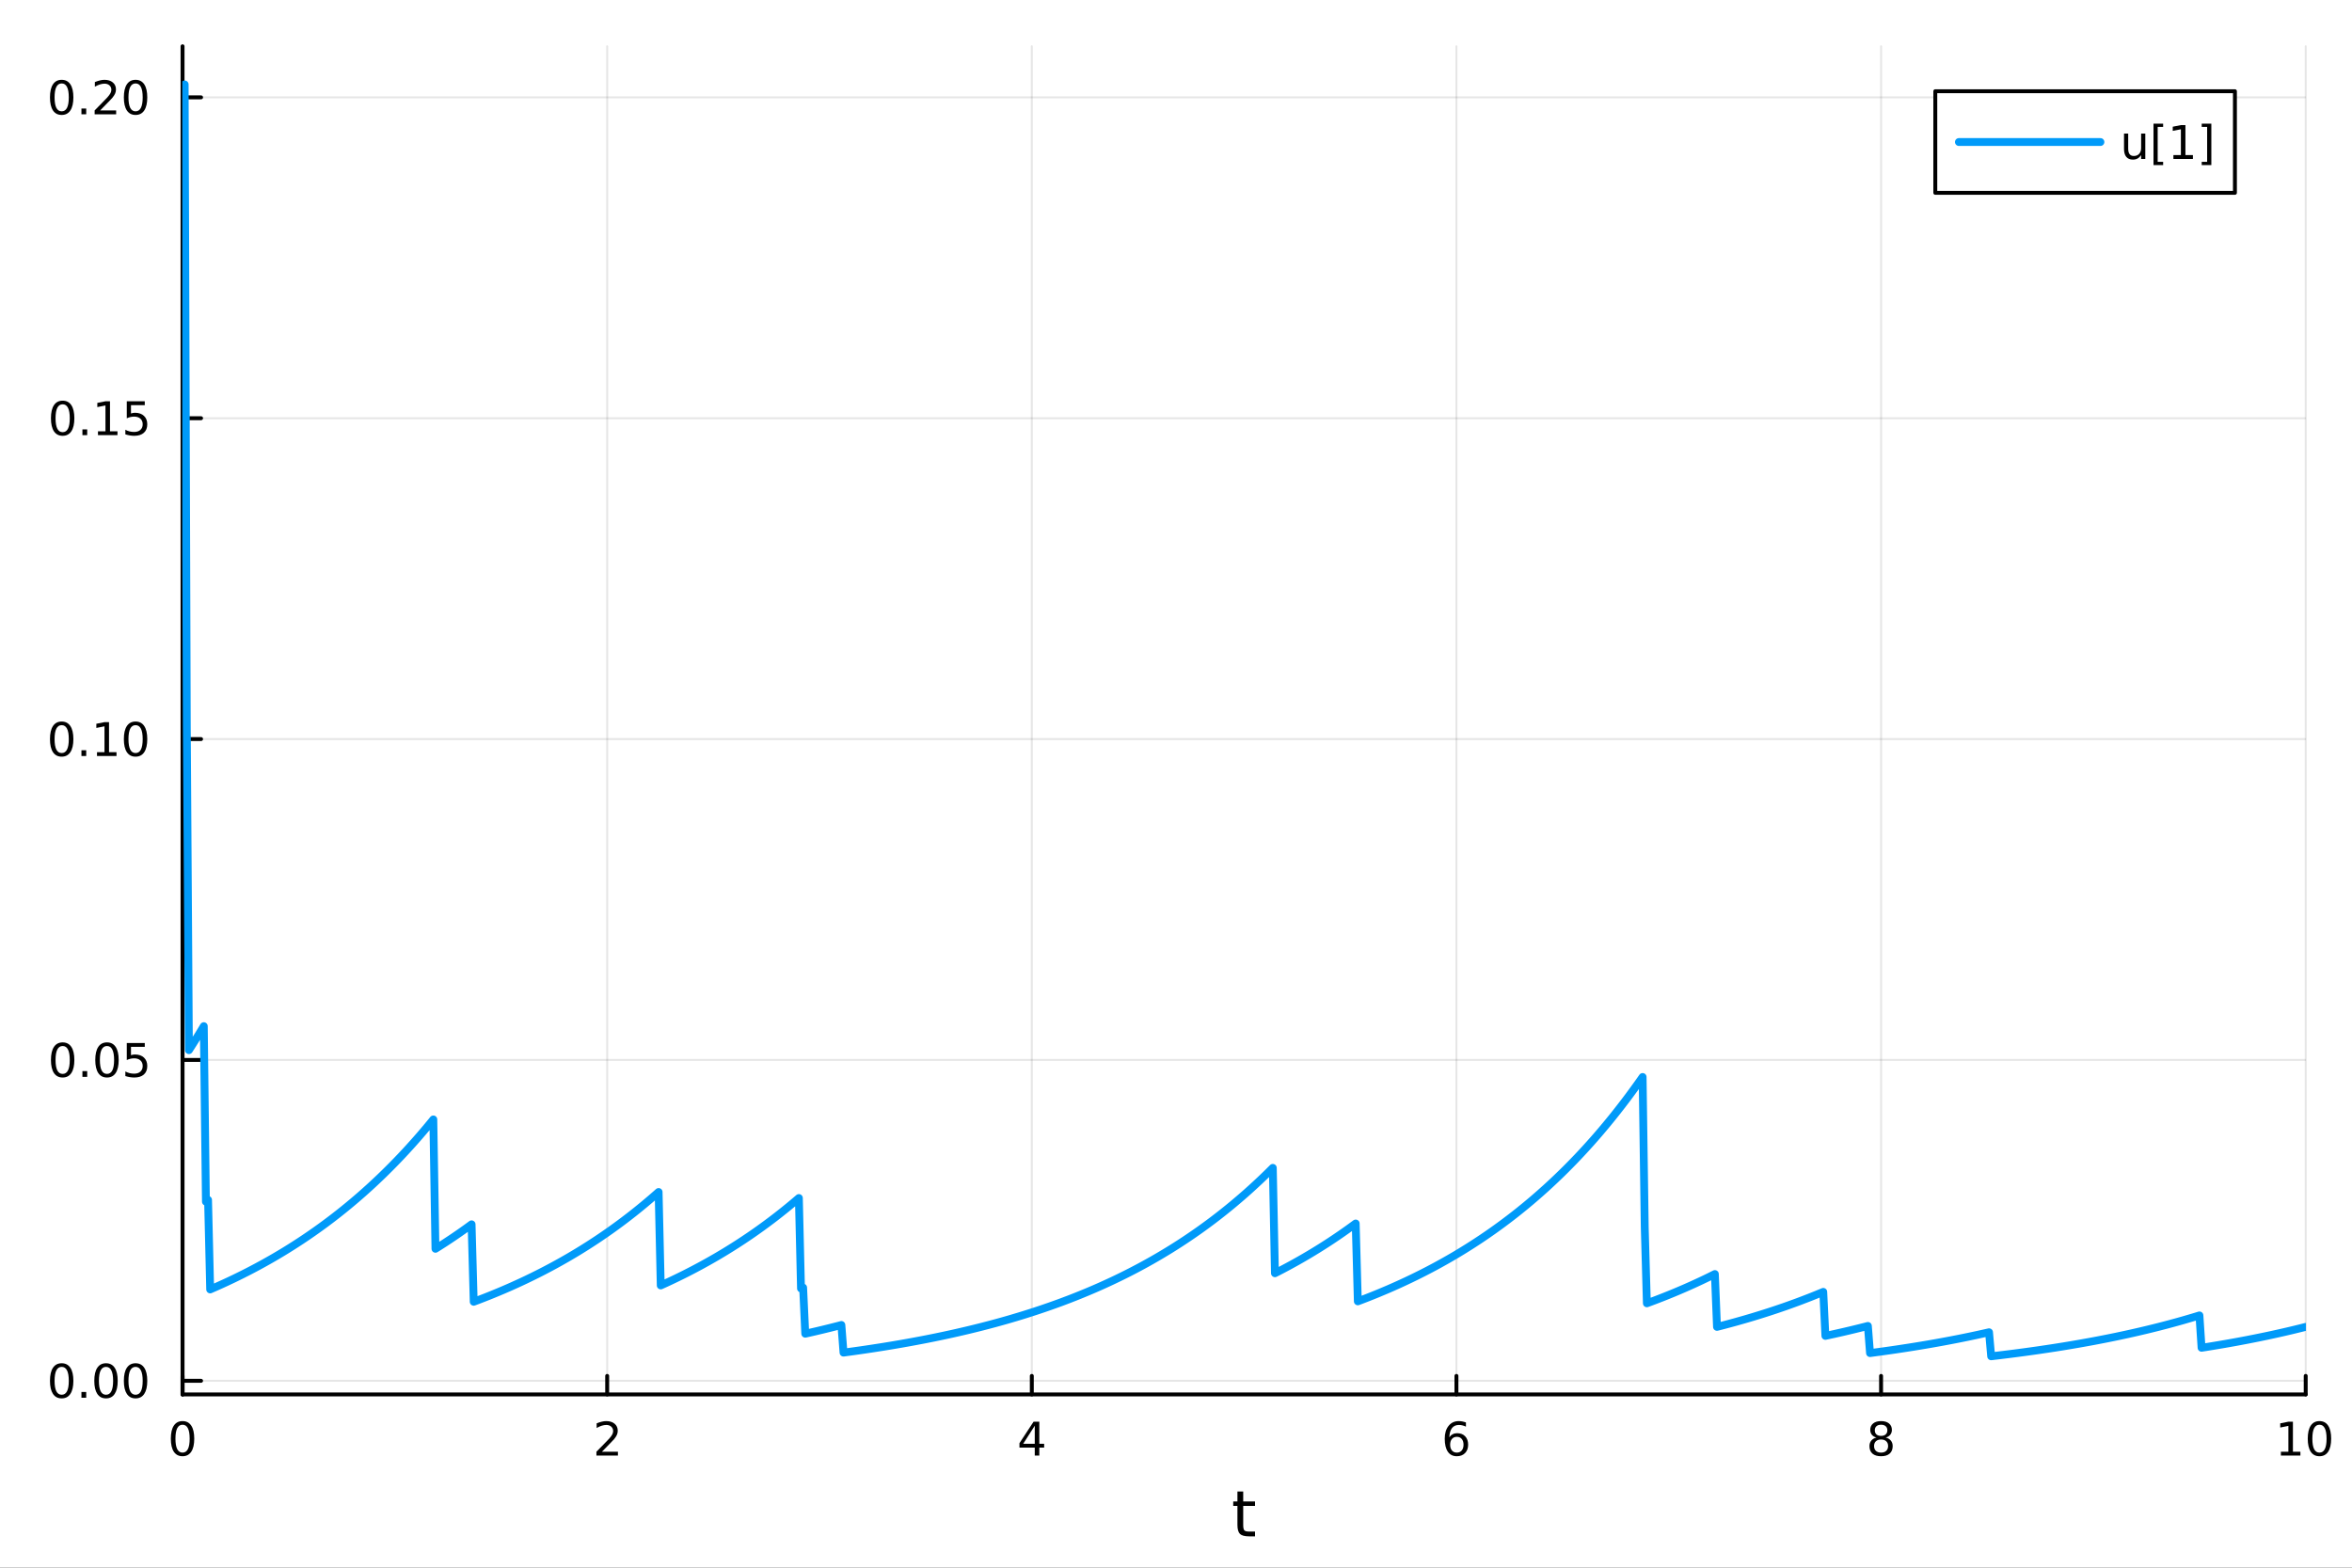 <?xml version="1.0" encoding="utf-8"?>
<svg xmlns="http://www.w3.org/2000/svg" xmlns:xlink="http://www.w3.org/1999/xlink" width="600" height="400" viewBox="0 0 2400 1600">
<rect x="0" y="0" width="2400" height="1600" fill="#333333" stroke="none"/>
<defs>
  <clipPath id="clip400">
    <rect x="0" y="0" width="2400" height="1600"/>
  </clipPath>
</defs>
<path clip-path="url(#clip400)" d="M0 1600 L2400 1600 L2400 0 L0 0  Z" fill="#ffffff" fill-rule="evenodd" fill-opacity="1"/>
<defs>
  <clipPath id="clip401">
    <rect x="480" y="0" width="1681" height="1600"/>
  </clipPath>
</defs>
<path clip-path="url(#clip400)" d="M186.274 1423.18 L2352.76 1423.18 L2352.76 47.244 L186.274 47.244  Z" fill="#ffffff" fill-rule="evenodd" fill-opacity="1"/>
<defs>
  <clipPath id="clip402">
    <rect x="186" y="47" width="2167" height="1377"/>
  </clipPath>
</defs>
<polyline clip-path="url(#clip402)" style="stroke:#000000; stroke-linecap:round; stroke-linejoin:round; stroke-width:2; stroke-opacity:0.1; fill:none" points="186.274,1423.18 186.274,47.244 "/>
<polyline clip-path="url(#clip402)" style="stroke:#000000; stroke-linecap:round; stroke-linejoin:round; stroke-width:2; stroke-opacity:0.1; fill:none" points="619.57,1423.18 619.57,47.244 "/>
<polyline clip-path="url(#clip402)" style="stroke:#000000; stroke-linecap:round; stroke-linejoin:round; stroke-width:2; stroke-opacity:0.1; fill:none" points="1052.87,1423.18 1052.87,47.244 "/>
<polyline clip-path="url(#clip402)" style="stroke:#000000; stroke-linecap:round; stroke-linejoin:round; stroke-width:2; stroke-opacity:0.1; fill:none" points="1486.16,1423.18 1486.16,47.244 "/>
<polyline clip-path="url(#clip402)" style="stroke:#000000; stroke-linecap:round; stroke-linejoin:round; stroke-width:2; stroke-opacity:0.1; fill:none" points="1919.46,1423.18 1919.46,47.244 "/>
<polyline clip-path="url(#clip402)" style="stroke:#000000; stroke-linecap:round; stroke-linejoin:round; stroke-width:2; stroke-opacity:0.1; fill:none" points="2352.76,1423.18 2352.76,47.244 "/>
<polyline clip-path="url(#clip400)" style="stroke:#000000; stroke-linecap:round; stroke-linejoin:round; stroke-width:4; stroke-opacity:1; fill:none" points="186.274,1423.18 2352.76,1423.18 "/>
<polyline clip-path="url(#clip400)" style="stroke:#000000; stroke-linecap:round; stroke-linejoin:round; stroke-width:4; stroke-opacity:1; fill:none" points="186.274,1423.18 186.274,1404.28 "/>
<polyline clip-path="url(#clip400)" style="stroke:#000000; stroke-linecap:round; stroke-linejoin:round; stroke-width:4; stroke-opacity:1; fill:none" points="619.57,1423.18 619.57,1404.28 "/>
<polyline clip-path="url(#clip400)" style="stroke:#000000; stroke-linecap:round; stroke-linejoin:round; stroke-width:4; stroke-opacity:1; fill:none" points="1052.87,1423.18 1052.87,1404.28 "/>
<polyline clip-path="url(#clip400)" style="stroke:#000000; stroke-linecap:round; stroke-linejoin:round; stroke-width:4; stroke-opacity:1; fill:none" points="1486.16,1423.18 1486.16,1404.28 "/>
<polyline clip-path="url(#clip400)" style="stroke:#000000; stroke-linecap:round; stroke-linejoin:round; stroke-width:4; stroke-opacity:1; fill:none" points="1919.46,1423.18 1919.46,1404.28 "/>
<polyline clip-path="url(#clip400)" style="stroke:#000000; stroke-linecap:round; stroke-linejoin:round; stroke-width:4; stroke-opacity:1; fill:none" points="2352.76,1423.18 2352.76,1404.28 "/>
<path clip-path="url(#clip400)" d="M186.274 1454.1 Q182.663 1454.1 180.834 1457.66 Q179.029 1461.2 179.029 1468.33 Q179.029 1475.44 180.834 1479.01 Q182.663 1482.55 186.274 1482.55 Q189.908 1482.55 191.714 1479.01 Q193.542 1475.44 193.542 1468.33 Q193.542 1461.2 191.714 1457.66 Q189.908 1454.1 186.274 1454.1 M186.274 1450.39 Q192.084 1450.39 195.14 1455 Q198.218 1459.58 198.218 1468.33 Q198.218 1477.06 195.14 1481.67 Q192.084 1486.25 186.274 1486.25 Q180.464 1486.25 177.385 1481.67 Q174.33 1477.06 174.33 1468.33 Q174.33 1459.58 177.385 1455 Q180.464 1450.39 186.274 1450.39 Z" fill="#000000" fill-rule="nonzero" fill-opacity="1" /><path clip-path="url(#clip400)" d="M614.223 1481.64 L630.543 1481.64 L630.543 1485.58 L608.598 1485.58 L608.598 1481.64 Q611.26 1478.89 615.844 1474.26 Q620.45 1469.61 621.631 1468.27 Q623.876 1465.74 624.756 1464.01 Q625.658 1462.25 625.658 1460.56 Q625.658 1457.8 623.714 1456.07 Q621.793 1454.33 618.691 1454.33 Q616.492 1454.33 614.038 1455.09 Q611.607 1455.86 608.83 1457.41 L608.83 1452.69 Q611.654 1451.55 614.107 1450.97 Q616.561 1450.39 618.598 1450.39 Q623.969 1450.39 627.163 1453.08 Q630.357 1455.77 630.357 1460.26 Q630.357 1462.39 629.547 1464.31 Q628.76 1466.2 626.654 1468.8 Q626.075 1469.47 622.973 1472.69 Q619.871 1475.88 614.223 1481.64 Z" fill="#000000" fill-rule="nonzero" fill-opacity="1" /><path clip-path="url(#clip400)" d="M1055.88 1455.09 L1044.07 1473.54 L1055.88 1473.54 L1055.88 1455.09 M1054.65 1451.02 L1060.53 1451.02 L1060.53 1473.54 L1065.46 1473.54 L1065.46 1477.43 L1060.53 1477.43 L1060.53 1485.58 L1055.88 1485.58 L1055.88 1477.43 L1040.27 1477.43 L1040.27 1472.92 L1054.65 1451.02 Z" fill="#000000" fill-rule="nonzero" fill-opacity="1" /><path clip-path="url(#clip400)" d="M1486.57 1466.44 Q1483.42 1466.44 1481.57 1468.59 Q1479.74 1470.74 1479.74 1474.49 Q1479.74 1478.22 1481.57 1480.39 Q1483.42 1482.55 1486.57 1482.55 Q1489.72 1482.55 1491.55 1480.39 Q1493.4 1478.22 1493.4 1474.49 Q1493.4 1470.74 1491.55 1468.59 Q1489.72 1466.44 1486.57 1466.44 M1495.85 1451.78 L1495.85 1456.04 Q1494.09 1455.21 1492.29 1454.77 Q1490.5 1454.33 1488.74 1454.33 Q1484.11 1454.33 1481.66 1457.45 Q1479.23 1460.58 1478.88 1466.9 Q1480.25 1464.89 1482.31 1463.82 Q1484.37 1462.73 1486.85 1462.73 Q1492.05 1462.73 1495.06 1465.9 Q1498.1 1469.05 1498.1 1474.49 Q1498.1 1479.82 1494.95 1483.03 Q1491.8 1486.25 1486.57 1486.25 Q1480.57 1486.25 1477.4 1481.67 Q1474.23 1477.06 1474.23 1468.33 Q1474.23 1460.14 1478.12 1455.28 Q1482.01 1450.39 1488.56 1450.39 Q1490.32 1450.39 1492.1 1450.74 Q1493.91 1451.09 1495.85 1451.78 Z" fill="#000000" fill-rule="nonzero" fill-opacity="1" /><path clip-path="url(#clip400)" d="M1919.46 1469.17 Q1916.13 1469.17 1914.2 1470.95 Q1912.31 1472.73 1912.31 1475.86 Q1912.31 1478.98 1914.2 1480.77 Q1916.13 1482.55 1919.46 1482.55 Q1922.79 1482.55 1924.71 1480.77 Q1926.64 1478.96 1926.64 1475.86 Q1926.64 1472.73 1924.71 1470.95 Q1922.82 1469.17 1919.46 1469.17 M1914.78 1467.18 Q1911.77 1466.44 1910.08 1464.38 Q1908.42 1462.32 1908.42 1459.35 Q1908.42 1455.21 1911.36 1452.8 Q1914.32 1450.39 1919.46 1450.39 Q1924.62 1450.39 1927.56 1452.8 Q1930.5 1455.21 1930.5 1459.35 Q1930.5 1462.32 1928.81 1464.38 Q1927.14 1466.44 1924.16 1467.18 Q1927.54 1467.96 1929.41 1470.26 Q1931.31 1472.55 1931.31 1475.86 Q1931.31 1480.88 1928.23 1483.57 Q1925.18 1486.25 1919.46 1486.25 Q1913.74 1486.25 1910.66 1483.57 Q1907.61 1480.88 1907.61 1475.86 Q1907.61 1472.55 1909.51 1470.26 Q1911.4 1467.96 1914.78 1467.18 M1913.07 1459.79 Q1913.07 1462.48 1914.74 1463.98 Q1916.43 1465.49 1919.46 1465.49 Q1922.47 1465.49 1924.16 1463.98 Q1925.87 1462.48 1925.87 1459.79 Q1925.87 1457.11 1924.16 1455.6 Q1922.47 1454.1 1919.46 1454.1 Q1916.43 1454.1 1914.74 1455.6 Q1913.07 1457.11 1913.07 1459.79 Z" fill="#000000" fill-rule="nonzero" fill-opacity="1" /><path clip-path="url(#clip400)" d="M2327.44 1481.64 L2335.08 1481.64 L2335.08 1455.28 L2326.77 1456.95 L2326.77 1452.69 L2335.04 1451.02 L2339.71 1451.02 L2339.71 1481.64 L2347.35 1481.64 L2347.35 1485.58 L2327.44 1485.58 L2327.44 1481.64 Z" fill="#000000" fill-rule="nonzero" fill-opacity="1" /><path clip-path="url(#clip400)" d="M2366.8 1454.1 Q2363.18 1454.1 2361.36 1457.66 Q2359.55 1461.2 2359.55 1468.33 Q2359.55 1475.44 2361.36 1479.01 Q2363.18 1482.55 2366.8 1482.55 Q2370.43 1482.55 2372.23 1479.01 Q2374.06 1475.44 2374.06 1468.33 Q2374.06 1461.2 2372.23 1457.66 Q2370.43 1454.1 2366.8 1454.1 M2366.8 1450.39 Q2372.61 1450.39 2375.66 1455 Q2378.74 1459.58 2378.74 1468.33 Q2378.74 1477.06 2375.66 1481.67 Q2372.61 1486.25 2366.8 1486.25 Q2360.99 1486.25 2357.91 1481.67 Q2354.85 1477.06 2354.85 1468.33 Q2354.85 1459.58 2357.91 1455 Q2360.99 1450.39 2366.8 1450.39 Z" fill="#000000" fill-rule="nonzero" fill-opacity="1" /><path clip-path="url(#clip400)" d="M1268.58 1522.27 L1268.58 1532.4 L1280.64 1532.4 L1280.64 1536.95 L1268.58 1536.95 L1268.58 1556.3 Q1268.58 1560.66 1269.75 1561.9 Q1270.96 1563.14 1274.62 1563.14 L1280.64 1563.14 L1280.64 1568.04 L1274.62 1568.04 Q1267.84 1568.04 1265.27 1565.53 Q1262.69 1562.98 1262.69 1556.3 L1262.69 1536.95 L1258.39 1536.95 L1258.39 1532.4 L1262.69 1532.4 L1262.69 1522.27 L1268.58 1522.27 Z" fill="#000000" fill-rule="nonzero" fill-opacity="1" /><polyline clip-path="url(#clip402)" style="stroke:#000000; stroke-linecap:round; stroke-linejoin:round; stroke-width:2; stroke-opacity:0.1; fill:none" points="186.274,1409.26 2352.76,1409.26 "/>
<polyline clip-path="url(#clip402)" style="stroke:#000000; stroke-linecap:round; stroke-linejoin:round; stroke-width:2; stroke-opacity:0.1; fill:none" points="186.274,1081.78 2352.76,1081.78 "/>
<polyline clip-path="url(#clip402)" style="stroke:#000000; stroke-linecap:round; stroke-linejoin:round; stroke-width:2; stroke-opacity:0.1; fill:none" points="186.274,754.31 2352.76,754.31 "/>
<polyline clip-path="url(#clip402)" style="stroke:#000000; stroke-linecap:round; stroke-linejoin:round; stroke-width:2; stroke-opacity:0.1; fill:none" points="186.274,426.837 2352.76,426.837 "/>
<polyline clip-path="url(#clip402)" style="stroke:#000000; stroke-linecap:round; stroke-linejoin:round; stroke-width:2; stroke-opacity:0.1; fill:none" points="186.274,99.364 2352.76,99.364 "/>
<polyline clip-path="url(#clip400)" style="stroke:#000000; stroke-linecap:round; stroke-linejoin:round; stroke-width:4; stroke-opacity:1; fill:none" points="186.274,1423.18 186.274,47.244 "/>
<polyline clip-path="url(#clip400)" style="stroke:#000000; stroke-linecap:round; stroke-linejoin:round; stroke-width:4; stroke-opacity:1; fill:none" points="186.274,1409.26 205.172,1409.26 "/>
<polyline clip-path="url(#clip400)" style="stroke:#000000; stroke-linecap:round; stroke-linejoin:round; stroke-width:4; stroke-opacity:1; fill:none" points="186.274,1081.78 205.172,1081.78 "/>
<polyline clip-path="url(#clip400)" style="stroke:#000000; stroke-linecap:round; stroke-linejoin:round; stroke-width:4; stroke-opacity:1; fill:none" points="186.274,754.31 205.172,754.31 "/>
<polyline clip-path="url(#clip400)" style="stroke:#000000; stroke-linecap:round; stroke-linejoin:round; stroke-width:4; stroke-opacity:1; fill:none" points="186.274,426.837 205.172,426.837 "/>
<polyline clip-path="url(#clip400)" style="stroke:#000000; stroke-linecap:round; stroke-linejoin:round; stroke-width:4; stroke-opacity:1; fill:none" points="186.274,99.364 205.172,99.364 "/>
<path clip-path="url(#clip400)" d="M62.937 1395.05 Q59.325 1395.05 57.497 1398.62 Q55.691 1402.16 55.691 1409.29 Q55.691 1416.4 57.497 1419.96 Q59.325 1423.5 62.937 1423.5 Q66.571 1423.5 68.376 1419.96 Q70.205 1416.4 70.205 1409.29 Q70.205 1402.16 68.376 1398.62 Q66.571 1395.05 62.937 1395.05 M62.937 1391.35 Q68.747 1391.35 71.802 1395.96 Q74.881 1400.54 74.881 1409.29 Q74.881 1418.02 71.802 1422.62 Q68.747 1427.21 62.937 1427.21 Q57.126 1427.21 54.048 1422.62 Q50.992 1418.02 50.992 1409.29 Q50.992 1400.54 54.048 1395.96 Q57.126 1391.35 62.937 1391.35 Z" fill="#000000" fill-rule="nonzero" fill-opacity="1" /><path clip-path="url(#clip400)" d="M83.098 1420.66 L87.983 1420.66 L87.983 1426.54 L83.098 1426.54 L83.098 1420.66 Z" fill="#000000" fill-rule="nonzero" fill-opacity="1" /><path clip-path="url(#clip400)" d="M108.168 1395.05 Q104.557 1395.05 102.728 1398.62 Q100.922 1402.16 100.922 1409.29 Q100.922 1416.4 102.728 1419.96 Q104.557 1423.5 108.168 1423.5 Q111.802 1423.5 113.608 1419.96 Q115.436 1416.4 115.436 1409.29 Q115.436 1402.16 113.608 1398.62 Q111.802 1395.05 108.168 1395.05 M108.168 1391.35 Q113.978 1391.35 117.033 1395.96 Q120.112 1400.54 120.112 1409.29 Q120.112 1418.02 117.033 1422.62 Q113.978 1427.21 108.168 1427.21 Q102.358 1427.21 99.279 1422.62 Q96.223 1418.02 96.223 1409.29 Q96.223 1400.54 99.279 1395.96 Q102.358 1391.35 108.168 1391.35 Z" fill="#000000" fill-rule="nonzero" fill-opacity="1" /><path clip-path="url(#clip400)" d="M138.33 1395.05 Q134.719 1395.05 132.89 1398.62 Q131.084 1402.16 131.084 1409.29 Q131.084 1416.4 132.89 1419.96 Q134.719 1423.5 138.33 1423.5 Q141.964 1423.5 143.769 1419.96 Q145.598 1416.4 145.598 1409.29 Q145.598 1402.16 143.769 1398.62 Q141.964 1395.05 138.33 1395.05 M138.33 1391.35 Q144.14 1391.35 147.195 1395.96 Q150.274 1400.54 150.274 1409.29 Q150.274 1418.02 147.195 1422.62 Q144.14 1427.21 138.33 1427.21 Q132.519 1427.21 129.441 1422.62 Q126.385 1418.02 126.385 1409.29 Q126.385 1400.54 129.441 1395.96 Q132.519 1391.35 138.33 1391.35 Z" fill="#000000" fill-rule="nonzero" fill-opacity="1" /><path clip-path="url(#clip400)" d="M63.932 1067.58 Q60.321 1067.58 58.492 1071.15 Q56.687 1074.69 56.687 1081.82 Q56.687 1088.92 58.492 1092.49 Q60.321 1096.03 63.932 1096.03 Q67.566 1096.03 69.372 1092.49 Q71.2 1088.92 71.2 1081.82 Q71.2 1074.69 69.372 1071.15 Q67.566 1067.58 63.932 1067.58 M63.932 1063.88 Q69.742 1063.88 72.798 1068.48 Q75.876 1073.07 75.876 1081.82 Q75.876 1090.54 72.798 1095.15 Q69.742 1099.73 63.932 1099.73 Q58.122 1099.73 55.043 1095.15 Q51.987 1090.54 51.987 1081.82 Q51.987 1073.07 55.043 1068.48 Q58.122 1063.88 63.932 1063.88 Z" fill="#000000" fill-rule="nonzero" fill-opacity="1" /><path clip-path="url(#clip400)" d="M84.094 1093.18 L88.978 1093.18 L88.978 1099.06 L84.094 1099.06 L84.094 1093.18 Z" fill="#000000" fill-rule="nonzero" fill-opacity="1" /><path clip-path="url(#clip400)" d="M109.163 1067.58 Q105.552 1067.58 103.723 1071.15 Q101.918 1074.69 101.918 1081.82 Q101.918 1088.92 103.723 1092.49 Q105.552 1096.03 109.163 1096.03 Q112.797 1096.03 114.603 1092.49 Q116.432 1088.92 116.432 1081.82 Q116.432 1074.69 114.603 1071.15 Q112.797 1067.58 109.163 1067.58 M109.163 1063.88 Q114.973 1063.88 118.029 1068.48 Q121.107 1073.07 121.107 1081.82 Q121.107 1090.54 118.029 1095.15 Q114.973 1099.73 109.163 1099.73 Q103.353 1099.73 100.274 1095.15 Q97.219 1090.54 97.219 1081.82 Q97.219 1073.07 100.274 1068.48 Q103.353 1063.88 109.163 1063.88 Z" fill="#000000" fill-rule="nonzero" fill-opacity="1" /><path clip-path="url(#clip400)" d="M129.371 1064.5 L147.728 1064.5 L147.728 1068.44 L133.654 1068.44 L133.654 1076.91 Q134.672 1076.56 135.691 1076.4 Q136.709 1076.22 137.728 1076.22 Q143.515 1076.22 146.894 1079.39 Q150.274 1082.56 150.274 1087.97 Q150.274 1093.55 146.802 1096.66 Q143.33 1099.73 137.01 1099.73 Q134.834 1099.73 132.566 1099.36 Q130.32 1098.99 127.913 1098.25 L127.913 1093.55 Q129.996 1094.69 132.219 1095.24 Q134.441 1095.8 136.918 1095.8 Q140.922 1095.8 143.26 1093.69 Q145.598 1091.59 145.598 1087.97 Q145.598 1084.36 143.26 1082.26 Q140.922 1080.15 136.918 1080.15 Q135.043 1080.15 133.168 1080.57 Q131.316 1080.98 129.371 1081.86 L129.371 1064.5 Z" fill="#000000" fill-rule="nonzero" fill-opacity="1" /><path clip-path="url(#clip400)" d="M62.937 740.108 Q59.325 740.108 57.497 743.673 Q55.691 747.215 55.691 754.344 Q55.691 761.451 57.497 765.015 Q59.325 768.557 62.937 768.557 Q66.571 768.557 68.376 765.015 Q70.205 761.451 70.205 754.344 Q70.205 747.215 68.376 743.673 Q66.571 740.108 62.937 740.108 M62.937 736.405 Q68.747 736.405 71.802 741.011 Q74.881 745.594 74.881 754.344 Q74.881 763.071 71.802 767.677 Q68.747 772.261 62.937 772.261 Q57.126 772.261 54.048 767.677 Q50.992 763.071 50.992 754.344 Q50.992 745.594 54.048 741.011 Q57.126 736.405 62.937 736.405 Z" fill="#000000" fill-rule="nonzero" fill-opacity="1" /><path clip-path="url(#clip400)" d="M83.098 765.71 L87.983 765.71 L87.983 771.59 L83.098 771.59 L83.098 765.71 Z" fill="#000000" fill-rule="nonzero" fill-opacity="1" /><path clip-path="url(#clip400)" d="M98.978 767.654 L106.617 767.654 L106.617 741.289 L98.307 742.955 L98.307 738.696 L106.571 737.03 L111.246 737.03 L111.246 767.654 L118.885 767.654 L118.885 771.59 L98.978 771.59 L98.978 767.654 Z" fill="#000000" fill-rule="nonzero" fill-opacity="1" /><path clip-path="url(#clip400)" d="M138.33 740.108 Q134.719 740.108 132.89 743.673 Q131.084 747.215 131.084 754.344 Q131.084 761.451 132.89 765.015 Q134.719 768.557 138.33 768.557 Q141.964 768.557 143.769 765.015 Q145.598 761.451 145.598 754.344 Q145.598 747.215 143.769 743.673 Q141.964 740.108 138.33 740.108 M138.33 736.405 Q144.14 736.405 147.195 741.011 Q150.274 745.594 150.274 754.344 Q150.274 763.071 147.195 767.677 Q144.14 772.261 138.33 772.261 Q132.519 772.261 129.441 767.677 Q126.385 763.071 126.385 754.344 Q126.385 745.594 129.441 741.011 Q132.519 736.405 138.33 736.405 Z" fill="#000000" fill-rule="nonzero" fill-opacity="1" /><path clip-path="url(#clip400)" d="M63.932 412.635 Q60.321 412.635 58.492 416.2 Q56.687 419.742 56.687 426.871 Q56.687 433.978 58.492 437.542 Q60.321 441.084 63.932 441.084 Q67.566 441.084 69.372 437.542 Q71.2 433.978 71.2 426.871 Q71.2 419.742 69.372 416.2 Q67.566 412.635 63.932 412.635 M63.932 408.932 Q69.742 408.932 72.798 413.538 Q75.876 418.121 75.876 426.871 Q75.876 435.598 72.798 440.205 Q69.742 444.788 63.932 444.788 Q58.122 444.788 55.043 440.205 Q51.987 435.598 51.987 426.871 Q51.987 418.121 55.043 413.538 Q58.122 408.932 63.932 408.932 Z" fill="#000000" fill-rule="nonzero" fill-opacity="1" /><path clip-path="url(#clip400)" d="M84.094 438.237 L88.978 438.237 L88.978 444.117 L84.094 444.117 L84.094 438.237 Z" fill="#000000" fill-rule="nonzero" fill-opacity="1" /><path clip-path="url(#clip400)" d="M99.973 440.181 L107.612 440.181 L107.612 413.816 L99.302 415.482 L99.302 411.223 L107.566 409.557 L112.242 409.557 L112.242 440.181 L119.881 440.181 L119.881 444.117 L99.973 444.117 L99.973 440.181 Z" fill="#000000" fill-rule="nonzero" fill-opacity="1" /><path clip-path="url(#clip400)" d="M129.371 409.557 L147.728 409.557 L147.728 413.492 L133.654 413.492 L133.654 421.964 Q134.672 421.617 135.691 421.455 Q136.709 421.269 137.728 421.269 Q143.515 421.269 146.894 424.441 Q150.274 427.612 150.274 433.029 Q150.274 438.607 146.802 441.709 Q143.33 444.788 137.01 444.788 Q134.834 444.788 132.566 444.417 Q130.32 444.047 127.913 443.306 L127.913 438.607 Q129.996 439.742 132.219 440.297 Q134.441 440.853 136.918 440.853 Q140.922 440.853 143.26 438.746 Q145.598 436.64 145.598 433.029 Q145.598 429.418 143.26 427.311 Q140.922 425.205 136.918 425.205 Q135.043 425.205 133.168 425.621 Q131.316 426.038 129.371 426.918 L129.371 409.557 Z" fill="#000000" fill-rule="nonzero" fill-opacity="1" /><path clip-path="url(#clip400)" d="M62.937 85.162 Q59.325 85.162 57.497 88.727 Q55.691 92.269 55.691 99.398 Q55.691 106.505 57.497 110.07 Q59.325 113.611 62.937 113.611 Q66.571 113.611 68.376 110.07 Q70.205 106.505 70.205 99.398 Q70.205 92.269 68.376 88.727 Q66.571 85.162 62.937 85.162 M62.937 81.459 Q68.747 81.459 71.802 86.065 Q74.881 90.648 74.881 99.398 Q74.881 108.125 71.802 112.732 Q68.747 117.315 62.937 117.315 Q57.126 117.315 54.048 112.732 Q50.992 108.125 50.992 99.398 Q50.992 90.648 54.048 86.065 Q57.126 81.459 62.937 81.459 Z" fill="#000000" fill-rule="nonzero" fill-opacity="1" /><path clip-path="url(#clip400)" d="M83.098 110.764 L87.983 110.764 L87.983 116.644 L83.098 116.644 L83.098 110.764 Z" fill="#000000" fill-rule="nonzero" fill-opacity="1" /><path clip-path="url(#clip400)" d="M102.196 112.708 L118.515 112.708 L118.515 116.644 L96.571 116.644 L96.571 112.708 Q99.233 109.954 103.816 105.324 Q108.422 100.671 109.603 99.329 Q111.848 96.806 112.728 95.07 Q113.631 93.31 113.631 91.621 Q113.631 88.866 111.686 87.13 Q109.765 85.394 106.663 85.394 Q104.464 85.394 102.01 86.158 Q99.58 86.921 96.802 88.472 L96.802 83.75 Q99.626 82.616 102.08 82.037 Q104.534 81.459 106.571 81.459 Q111.941 81.459 115.135 84.144 Q118.33 86.829 118.33 91.32 Q118.33 93.449 117.52 95.371 Q116.733 97.269 114.626 99.861 Q114.047 100.533 110.946 103.75 Q107.844 106.945 102.196 112.708 Z" fill="#000000" fill-rule="nonzero" fill-opacity="1" /><path clip-path="url(#clip400)" d="M138.33 85.162 Q134.719 85.162 132.89 88.727 Q131.084 92.269 131.084 99.398 Q131.084 106.505 132.89 110.07 Q134.719 113.611 138.33 113.611 Q141.964 113.611 143.769 110.07 Q145.598 106.505 145.598 99.398 Q145.598 92.269 143.769 88.727 Q141.964 85.162 138.33 85.162 M138.33 81.459 Q144.14 81.459 147.195 86.065 Q150.274 90.648 150.274 99.398 Q150.274 108.125 147.195 112.732 Q144.14 117.315 138.33 117.315 Q132.519 117.315 129.441 112.732 Q126.385 108.125 126.385 99.398 Q126.385 90.648 129.441 86.065 Q132.519 81.459 138.33 81.459 Z" fill="#000000" fill-rule="nonzero" fill-opacity="1" /><polyline clip-path="url(#clip402)" style="stroke:#009af9; stroke-linecap:round; stroke-linejoin:round; stroke-width:8; stroke-opacity:1; fill:none" points="186.274,99.364 188.443,86.186 190.611,741.065 192.78,1071.8 194.949,1068.4 197.117,1064.98 199.286,1061.51 201.455,1058.01 203.623,1054.48 205.792,1050.91 207.961,1047.31 210.129,1226.46 212.298,1224.62 214.466,1316.01 216.635,1315.07 218.804,1314.12 220.972,1313.17 223.141,1312.2 225.31,1311.22 227.478,1310.24 229.647,1309.24 231.816,1308.24 233.984,1307.22 236.153,1306.19 238.322,1305.16 240.49,1304.11 242.659,1303.05 244.828,1301.98 246.996,1300.9 249.165,1299.81 251.334,1298.71 253.502,1297.6 255.671,1296.48 257.839,1295.34 260.008,1294.2 262.177,1293.04 264.345,1291.87 266.514,1290.69 268.683,1289.5 270.851,1288.29 273.02,1287.07 275.189,1285.84 277.357,1284.6 279.526,1283.35 281.695,1282.08 283.863,1280.8 286.032,1279.51 288.201,1278.21 290.369,1276.89 292.538,1275.56 294.707,1274.21 296.875,1272.85 299.044,1271.48 301.212,1270.09 303.381,1268.69 305.55,1267.28 307.718,1265.85 309.887,1264.41 312.056,1262.95 314.224,1261.48 316.393,1259.99 318.562,1258.49 320.73,1256.97 322.899,1255.44 325.068,1253.89 327.236,1252.33 329.405,1250.75 331.574,1249.16 333.742,1247.55 335.911,1245.92 338.08,1244.28 340.248,1242.62 342.417,1240.94 344.585,1239.25 346.754,1237.54 348.923,1235.81 351.091,1234.07 353.26,1232.3 355.429,1230.52 357.597,1228.72 359.766,1226.91 361.935,1225.07 364.103,1223.22 366.272,1221.35 368.441,1219.46 370.609,1217.55 372.778,1215.62 374.947,1213.67 377.115,1211.71 379.284,1209.72 381.453,1207.71 383.621,1205.68 385.79,1203.63 387.959,1201.57 390.127,1199.48 392.296,1197.37 394.464,1195.23 396.633,1193.08 398.802,1190.91 400.97,1188.71 403.139,1186.49 405.308,1184.25 407.476,1181.99 409.645,1179.7 411.814,1177.39 413.982,1175.06 416.151,1172.7 418.32,1170.32 420.488,1167.92 422.657,1165.49 424.826,1163.04 426.994,1160.56 429.163,1158.06 431.332,1155.53 433.5,1152.98 435.669,1150.4 437.837,1147.8 440.006,1145.17 442.175,1142.51 444.343,1274.54 446.512,1273.19 448.681,1271.82 450.849,1270.43 453.018,1269.04 455.187,1267.63 457.355,1266.2 459.524,1264.76 461.693,1263.31 463.861,1261.84 466.03,1260.36 468.199,1258.86 470.367,1257.35 472.536,1255.82 474.705,1254.28 476.873,1252.72 479.042,1251.14 481.21,1249.55 483.379,1328.6 485.548,1327.79 487.716,1326.97 489.885,1326.14 492.054,1325.3 494.222,1324.46 496.391,1323.61 498.56,1322.75 500.728,1321.88 502.897,1321 505.066,1320.11 507.234,1319.21 509.403,1318.31 511.572,1317.39 513.74,1316.47 515.909,1315.53 518.078,1314.59 520.246,1313.64 522.415,1312.68 524.583,1311.7 526.752,1310.72 528.921,1309.73 531.089,1308.73 533.258,1307.72 535.427,1306.7 537.595,1305.67 539.764,1304.62 541.933,1303.57 544.101,1302.51 546.27,1301.43 548.439,1300.35 550.607,1299.25 552.776,1298.15 554.945,1297.03 557.113,1295.9 559.282,1294.76 561.451,1293.61 563.619,1292.44 565.788,1291.27 567.956,1290.08 570.125,1288.88 572.294,1287.67 574.462,1286.45 576.631,1285.21 578.8,1283.97 580.968,1282.71 583.137,1281.43 585.306,1280.15 587.474,1278.85 589.643,1277.54 591.812,1276.21 593.98,1274.87 596.149,1273.52 598.318,1272.15 600.486,1270.78 602.655,1269.38 604.824,1267.97 606.992,1266.55 609.161,1265.12 611.33,1263.67 613.498,1262.2 615.667,1260.72 617.835,1259.23 620.004,1257.72 622.173,1256.2 624.341,1254.66 626.51,1253.1 628.679,1251.53 630.847,1249.94 633.016,1248.34 635.185,1246.72 637.353,1245.09 639.522,1243.43 641.691,1241.77 643.859,1240.08 646.028,1238.38 648.197,1236.66 650.365,1234.92 652.534,1233.17 654.703,1231.4 656.871,1229.61 659.04,1227.8 661.208,1225.98 663.377,1224.13 665.546,1222.27 667.714,1220.39 669.883,1218.49 672.052,1216.57 674.22,1311.94 676.389,1310.96 678.558,1309.98 680.726,1308.98 682.895,1307.97 685.064,1306.95 687.232,1305.92 689.401,1304.88 691.57,1303.83 693.738,1302.77 695.907,1301.7 698.076,1300.62 700.244,1299.52 702.413,1298.42 704.581,1297.3 706.75,1296.18 708.919,1295.04 711.087,1293.89 713.256,1292.73 715.425,1291.56 717.593,1290.37 719.762,1289.18 721.931,1287.97 724.099,1286.75 726.268,1285.52 728.437,1284.27 730.605,1283.02 732.774,1281.75 734.943,1280.46 737.111,1279.17 739.28,1277.86 741.449,1276.54 743.617,1275.2 745.786,1273.85 747.954,1272.49 750.123,1271.11 752.292,1269.73 754.46,1268.32 756.629,1266.9 758.798,1265.47 760.966,1264.02 763.135,1262.56 765.304,1261.09 767.472,1259.6 769.641,1258.09 771.81,1256.57 773.978,1255.04 776.147,1253.48 778.316,1251.92 780.484,1250.33 782.653,1248.73 784.822,1247.12 786.99,1245.49 789.159,1243.84 791.328,1242.18 793.496,1240.5 795.665,1238.8 797.833,1237.08 800.002,1235.35 802.171,1233.6 804.339,1231.84 806.508,1230.05 808.677,1228.25 810.845,1226.43 813.014,1224.59 815.183,1222.73 817.351,1315.05 819.52,1314.11 821.689,1361.2 823.857,1360.72 826.026,1360.23 828.195,1359.74 830.363,1359.24 832.532,1358.74 834.701,1358.23 836.869,1357.71 839.038,1357.2 841.206,1356.67 843.375,1356.14 845.544,1355.61 847.712,1355.07 849.881,1354.52 852.05,1353.97 854.218,1353.42 856.387,1352.86 858.556,1352.29 860.724,1380.49 862.893,1380.2 865.062,1379.9 867.23,1379.61 869.399,1379.31 871.568,1379.01 873.736,1378.7 875.905,1378.4 878.074,1378.09 880.242,1377.77 882.411,1377.46 884.579,1377.14 886.748,1376.81 888.917,1376.49 891.085,1376.16 893.254,1375.82 895.423,1375.49 897.591,1375.15 899.76,1374.81 901.929,1374.46 904.097,1374.11 906.266,1373.75 908.435,1373.4 910.603,1373.04 912.772,1372.67 914.941,1372.3 917.109,1371.93 919.278,1371.56 921.447,1371.18 923.615,1370.79 925.784,1370.41 927.952,1370.02 930.121,1369.62 932.29,1369.22 934.458,1368.82 936.627,1368.41 938.796,1368 940.964,1367.59 943.133,1367.17 945.302,1366.75 947.47,1366.32 949.639,1365.89 951.808,1365.45 953.976,1365.01 956.145,1364.56 958.314,1364.11 960.482,1363.66 962.651,1363.2 964.82,1362.74 966.988,1362.27 969.157,1361.8 971.326,1361.32 973.494,1360.84 975.663,1360.35 977.831,1359.86 980,1359.36 982.169,1358.86 984.337,1358.35 986.506,1357.84 988.675,1357.32 990.843,1356.8 993.012,1356.27 995.181,1355.74 997.349,1355.2 999.518,1354.66 1001.69,1354.11 1003.86,1353.55 1006.02,1352.99 1008.19,1352.43 1010.36,1351.86 1012.53,1351.28 1014.7,1350.7 1016.87,1350.11 1019.04,1349.51 1021.2,1348.91 1023.37,1348.3 1025.54,1347.69 1027.71,1347.07 1029.88,1346.45 1032.05,1345.81 1034.22,1345.17 1036.39,1344.53 1038.55,1343.88 1040.72,1343.22 1042.89,1342.56 1045.06,1341.89 1047.23,1341.21 1049.4,1340.52 1051.57,1339.83 1053.73,1339.13 1055.9,1338.43 1058.07,1337.72 1060.24,1337 1062.41,1336.27 1064.58,1335.53 1066.75,1334.79 1068.91,1334.04 1071.08,1333.29 1073.25,1332.52 1075.42,1331.75 1077.59,1330.97 1079.76,1330.18 1081.93,1329.39 1084.1,1328.59 1086.26,1327.77 1088.43,1326.95 1090.6,1326.13 1092.77,1325.29 1094.94,1324.44 1097.11,1323.59 1099.28,1322.73 1101.44,1321.86 1103.61,1320.98 1105.78,1320.09 1107.95,1319.19 1110.12,1318.29 1112.29,1317.37 1114.46,1316.45 1116.63,1315.52 1118.79,1314.57 1120.96,1313.62 1123.13,1312.66 1125.3,1311.69 1127.47,1310.7 1129.64,1309.71 1131.81,1308.71 1133.97,1307.7 1136.14,1306.68 1138.31,1305.65 1140.48,1304.6 1142.65,1303.55 1144.82,1302.49 1146.99,1301.41 1149.15,1300.33 1151.32,1299.23 1153.49,1298.13 1155.66,1297.01 1157.83,1295.88 1160,1294.74 1162.17,1293.59 1164.34,1292.42 1166.5,1291.25 1168.67,1290.06 1170.84,1288.86 1173.01,1287.65 1175.18,1286.43 1177.35,1285.19 1179.52,1283.94 1181.68,1282.68 1183.85,1281.41 1186.02,1280.12 1188.19,1278.82 1190.36,1277.51 1192.53,1276.19 1194.7,1274.85 1196.87,1273.49 1199.03,1272.13 1201.2,1270.75 1203.37,1269.36 1205.54,1267.95 1207.71,1266.53 1209.88,1265.09 1212.05,1263.64 1214.21,1262.18 1216.38,1260.7 1218.55,1259.2 1220.72,1257.69 1222.89,1256.17 1225.06,1254.63 1227.23,1253.07 1229.39,1251.5 1231.56,1249.91 1233.73,1248.31 1235.9,1246.69 1238.07,1245.06 1240.24,1243.4 1242.41,1241.74 1244.58,1240.05 1246.74,1238.35 1248.91,1236.63 1251.08,1234.89 1253.25,1233.14 1255.42,1231.37 1257.59,1229.58 1259.76,1227.77 1261.92,1225.94 1264.09,1224.1 1266.26,1222.24 1268.43,1220.36 1270.6,1218.46 1272.77,1216.54 1274.94,1214.6 1277.11,1212.64 1279.27,1210.66 1281.44,1208.66 1283.61,1206.64 1285.78,1204.61 1287.95,1202.55 1290.12,1200.47 1292.29,1198.37 1294.45,1196.25 1296.62,1194.1 1298.79,1191.94 1300.96,1299.5 1303.13,1298.4 1305.3,1297.28 1307.47,1296.16 1309.63,1295.02 1311.8,1293.87 1313.97,1292.71 1316.14,1291.54 1318.31,1290.35 1320.48,1289.16 1322.65,1287.95 1324.82,1286.73 1326.98,1285.5 1329.15,1284.25 1331.32,1282.99 1333.49,1281.72 1335.66,1280.44 1337.83,1279.14 1340,1277.83 1342.16,1276.51 1344.33,1275.18 1346.5,1273.83 1348.67,1272.47 1350.84,1271.09 1353.01,1269.7 1355.18,1268.3 1357.35,1266.88 1359.51,1265.45 1361.68,1264 1363.85,1262.54 1366.02,1261.06 1368.19,1259.57 1370.36,1258.06 1372.53,1256.54 1374.69,1255.01 1376.86,1253.46 1379.03,1251.89 1381.2,1250.3 1383.37,1248.71 1385.54,1328.17 1387.71,1327.36 1389.88,1326.53 1392.04,1325.7 1394.21,1324.86 1396.38,1324.01 1398.55,1323.15 1400.72,1322.29 1402.89,1321.41 1405.06,1320.53 1407.22,1319.64 1409.39,1318.73 1411.56,1317.82 1413.73,1316.9 1415.9,1315.98 1418.07,1315.04 1420.24,1314.09 1422.4,1313.13 1424.57,1312.16 1426.74,1311.19 1428.91,1310.2 1431.08,1309.2 1433.25,1308.2 1435.42,1307.18 1437.59,1306.15 1439.75,1305.12 1441.92,1304.07 1444.09,1303.01 1446.26,1301.94 1448.43,1300.86 1450.6,1299.77 1452.77,1298.67 1454.93,1297.56 1457.1,1296.44 1459.27,1295.3 1461.44,1294.15 1463.61,1293 1465.78,1291.83 1467.95,1290.65 1470.12,1289.45 1472.28,1288.25 1474.45,1287.03 1476.62,1285.8 1478.79,1284.56 1480.96,1283.3 1483.13,1282.04 1485.3,1280.76 1487.46,1279.46 1489.63,1278.16 1491.8,1276.84 1493.97,1275.51 1496.14,1274.16 1498.31,1272.8 1500.48,1271.43 1502.64,1270.04 1504.81,1268.64 1506.98,1267.23 1509.15,1265.8 1511.32,1264.36 1513.49,1262.9 1515.66,1261.42 1517.83,1259.94 1519.99,1258.44 1522.16,1256.92 1524.33,1255.39 1526.5,1253.84 1528.67,1252.27 1530.84,1250.69 1533.01,1249.1 1535.17,1247.49 1537.34,1245.86 1539.51,1244.22 1541.68,1242.56 1543.85,1240.88 1546.02,1239.19 1548.19,1237.48 1550.36,1235.75 1552.52,1234 1554.69,1232.24 1556.86,1230.46 1559.03,1228.66 1561.2,1226.84 1563.37,1225.01 1565.54,1223.15 1567.7,1221.28 1569.87,1219.39 1572.04,1217.48 1574.21,1215.55 1576.38,1213.6 1578.55,1211.64 1580.72,1209.65 1582.88,1207.64 1585.05,1205.61 1587.22,1203.56 1589.39,1201.49 1591.56,1199.4 1593.73,1197.29 1595.9,1195.16 1598.07,1193.01 1600.23,1190.83 1602.4,1188.63 1604.57,1186.41 1606.74,1184.17 1608.91,1181.91 1611.08,1179.62 1613.25,1177.31 1615.41,1174.97 1617.58,1172.62 1619.75,1170.24 1621.92,1167.83 1624.09,1165.4 1626.26,1162.95 1628.43,1160.47 1630.6,1157.97 1632.76,1155.44 1634.93,1152.89 1637.1,1150.31 1639.27,1147.7 1641.44,1145.07 1643.61,1142.41 1645.78,1139.73 1647.94,1137.02 1650.11,1134.28 1652.28,1131.51 1654.45,1128.72 1656.62,1125.9 1658.79,1123.05 1660.96,1120.17 1663.13,1117.26 1665.29,1114.32 1667.46,1111.35 1669.63,1108.36 1671.8,1105.33 1673.97,1102.27 1676.14,1099.18 1678.31,1252.66 1680.47,1330.17 1682.64,1329.37 1684.81,1328.57 1686.98,1327.76 1689.15,1326.94 1691.32,1326.11 1693.49,1325.27 1695.65,1324.43 1697.82,1323.58 1699.99,1322.71 1702.16,1321.84 1704.33,1320.96 1706.5,1320.08 1708.67,1319.18 1710.84,1318.27 1713,1317.36 1715.17,1316.43 1717.34,1315.5 1719.51,1314.56 1721.68,1313.6 1723.85,1312.64 1726.02,1311.67 1728.18,1310.69 1730.35,1309.7 1732.52,1308.69 1734.69,1307.68 1736.86,1306.66 1739.03,1305.63 1741.2,1304.59 1743.37,1303.53 1745.53,1302.47 1747.7,1301.39 1749.87,1300.31 1752.04,1354.23 1754.21,1353.68 1756.38,1353.12 1758.55,1352.56 1760.71,1351.99 1762.88,1351.41 1765.05,1350.83 1767.22,1350.24 1769.39,1349.65 1771.56,1349.05 1773.73,1348.44 1775.89,1347.83 1778.06,1347.21 1780.23,1346.59 1782.4,1345.96 1784.57,1345.32 1786.74,1344.68 1788.91,1344.03 1791.08,1343.37 1793.24,1342.71 1795.41,1342.04 1797.58,1341.36 1799.75,1340.68 1801.92,1339.99 1804.09,1339.29 1806.26,1338.59 1808.42,1337.88 1810.59,1337.16 1812.76,1336.44 1814.93,1335.7 1817.1,1334.96 1819.27,1334.22 1821.44,1333.46 1823.61,1332.7 1825.77,1331.93 1827.94,1331.15 1830.11,1330.36 1832.28,1329.57 1834.45,1328.77 1836.62,1327.96 1838.79,1327.14 1840.95,1326.31 1843.12,1325.48 1845.29,1324.64 1847.46,1323.79 1849.63,1322.93 1851.8,1322.06 1853.97,1321.18 1856.13,1320.29 1858.3,1319.4 1860.47,1318.5 1862.64,1363.42 1864.81,1362.96 1866.98,1362.49 1869.15,1362.02 1871.32,1361.55 1873.48,1361.07 1875.65,1360.58 1877.82,1360.09 1879.99,1359.6 1882.16,1359.1 1884.33,1358.59 1886.5,1358.08 1888.66,1357.57 1890.83,1357.05 1893,1356.52 1895.17,1355.99 1897.34,1355.46 1899.51,1354.92 1901.68,1354.37 1903.85,1353.82 1906.01,1353.26 1908.18,1380.98 1910.35,1380.69 1912.52,1380.4 1914.69,1380.11 1916.86,1379.82 1919.03,1379.52 1921.19,1379.23 1923.36,1378.92 1925.53,1378.62 1927.7,1378.31 1929.87,1378 1932.04,1377.68 1934.21,1377.37 1936.37,1377.05 1938.54,1376.72 1940.71,1376.39 1942.88,1376.06 1945.05,1375.73 1947.22,1375.39 1949.39,1375.05 1951.56,1374.71 1953.72,1374.36 1955.89,1374.01 1958.06,1373.65 1960.23,1373.3 1962.4,1372.93 1964.57,1372.57 1966.74,1372.2 1968.9,1371.83 1971.07,1371.45 1973.24,1371.07 1975.41,1370.69 1977.58,1370.3 1979.75,1369.91 1981.92,1369.51 1984.09,1369.11 1986.25,1368.71 1988.42,1368.3 1990.59,1367.89 1992.76,1367.47 1994.93,1367.05 1997.1,1366.63 1999.27,1366.2 2001.43,1365.76 2003.6,1365.33 2005.77,1364.88 2007.94,1364.44 2010.11,1363.99 2012.28,1363.53 2014.45,1363.07 2016.62,1362.61 2018.78,1362.14 2020.95,1361.66 2023.12,1361.18 2025.29,1360.7 2027.46,1360.21 2029.63,1359.72 2031.8,1384.24 2033.96,1383.99 2036.13,1383.73 2038.3,1383.48 2040.47,1383.22 2042.64,1382.95 2044.81,1382.69 2046.98,1382.42 2049.14,1382.15 2051.31,1381.88 2053.48,1381.6 2055.65,1381.33 2057.82,1381.05 2059.99,1380.76 2062.16,1380.47 2064.33,1380.19 2066.49,1379.89 2068.66,1379.6 2070.83,1379.3 2073,1379 2075.17,1378.69 2077.34,1378.39 2079.51,1378.08 2081.67,1377.76 2083.84,1377.44 2086.01,1377.12 2088.18,1376.8 2090.35,1376.47 2092.52,1376.15 2094.69,1375.81 2096.86,1375.48 2099.02,1375.14 2101.19,1374.79 2103.36,1374.45 2105.53,1374.1 2107.7,1373.74 2109.87,1373.38 2112.04,1373.02 2114.2,1372.66 2116.37,1372.29 2118.54,1371.92 2120.71,1371.54 2122.88,1371.16 2125.05,1370.78 2127.22,1370.39 2129.38,1370 2131.55,1369.61 2133.72,1369.21 2135.89,1368.81 2138.06,1368.4 2140.23,1367.99 2142.4,1367.57 2144.57,1367.15 2146.73,1366.73 2148.9,1366.3 2151.07,1365.87 2153.24,1365.43 2155.41,1364.99 2157.58,1364.55 2159.75,1364.1 2161.91,1363.64 2164.08,1363.18 2166.25,1362.72 2168.42,1362.25 2170.59,1361.78 2172.76,1361.3 2174.93,1360.82 2177.1,1360.33 2179.26,1359.84 2181.43,1359.34 2183.6,1358.84 2185.77,1358.33 2187.94,1357.82 2190.11,1357.3 2192.28,1356.78 2194.44,1356.25 2196.61,1355.72 2198.78,1355.18 2200.95,1354.64 2203.12,1354.09 2205.29,1353.53 2207.46,1352.97 2209.62,1352.41 2211.79,1351.84 2213.96,1351.26 2216.13,1350.67 2218.3,1350.08 2220.47,1349.49 2222.64,1348.89 2224.81,1348.28 2226.97,1347.67 2229.14,1347.05 2231.31,1346.42 2233.48,1345.79 2235.65,1345.15 2237.82,1344.51 2239.99,1343.86 2242.15,1343.2 2244.32,1342.53 2246.49,1375.56 2248.66,1375.22 2250.83,1374.88 2253,1374.53 2255.17,1374.18 2257.34,1373.83 2259.5,1373.47 2261.67,1373.11 2263.84,1372.75 2266.01,1372.38 2268.18,1372.01 2270.35,1371.64 2272.52,1371.26 2274.68,1370.88 2276.85,1370.49 2279.02,1370.1 2281.19,1369.71 2283.36,1369.31 2285.53,1368.91 2287.7,1368.5 2289.87,1368.09 2292.03,1367.68 2294.2,1367.26 2296.37,1366.83 2298.54,1366.41 2300.71,1365.98 2302.88,1365.54 2305.05,1365.1 2307.21,1364.66 2309.38,1364.21 2311.55,1363.76 2313.72,1363.3 2315.89,1362.84 2318.06,1362.37 2320.23,1361.9 2322.39,1361.42 2324.56,1360.94 2326.73,1360.45 2328.9,1359.96 2331.07,1359.47 2333.24,1358.97 2335.41,1358.46 2337.58,1357.95 2339.74,1357.43 2341.91,1356.91 2344.08,1356.38 2346.25,1355.85 2348.42,1355.32 2350.59,1354.77 2352.76,1354.22 "/>
<path clip-path="url(#clip400)" d="M1974.79 196.789 L2280.54 196.789 L2280.54 93.109 L1974.79 93.109  Z" fill="#ffffff" fill-rule="evenodd" fill-opacity="1"/>
<polyline clip-path="url(#clip400)" style="stroke:#000000; stroke-linecap:round; stroke-linejoin:round; stroke-width:4; stroke-opacity:1; fill:none" points="1974.79,196.789 2280.54,196.789 2280.54,93.109 1974.79,93.109 1974.79,196.789 "/>
<polyline clip-path="url(#clip400)" style="stroke:#009af9; stroke-linecap:round; stroke-linejoin:round; stroke-width:8; stroke-opacity:1; fill:none" points="1998.87,144.949 2143.3,144.949 "/>
<path clip-path="url(#clip400)" d="M2167.37 151.997 L2167.37 136.303 L2171.63 136.303 L2171.63 151.835 Q2171.63 155.516 2173.07 157.368 Q2174.5 159.196 2177.37 159.196 Q2180.82 159.196 2182.81 156.997 Q2184.82 154.798 2184.82 151.002 L2184.82 136.303 L2189.08 136.303 L2189.08 162.229 L2184.82 162.229 L2184.82 158.247 Q2183.27 160.608 2181.21 161.766 Q2179.18 162.9 2176.47 162.9 Q2172 162.9 2169.69 160.122 Q2167.37 157.344 2167.37 151.997 M2178.09 135.678 L2178.09 135.678 Z" fill="#000000" fill-rule="nonzero" fill-opacity="1" /><path clip-path="url(#clip400)" d="M2197.46 126.21 L2207.28 126.21 L2207.28 129.52 L2201.72 129.52 L2201.72 165.168 L2207.28 165.168 L2207.28 168.479 L2197.46 168.479 L2197.46 126.21 Z" fill="#000000" fill-rule="nonzero" fill-opacity="1" /><path clip-path="url(#clip400)" d="M2217.76 158.293 L2225.4 158.293 L2225.4 131.928 L2217.09 133.595 L2217.09 129.335 L2225.36 127.669 L2230.03 127.669 L2230.03 158.293 L2237.67 158.293 L2237.67 162.229 L2217.76 162.229 L2217.76 158.293 Z" fill="#000000" fill-rule="nonzero" fill-opacity="1" /><path clip-path="url(#clip400)" d="M2256.47 126.21 L2256.47 168.479 L2246.65 168.479 L2246.65 165.168 L2252.19 165.168 L2252.19 129.52 L2246.65 129.52 L2246.65 126.21 L2256.47 126.21 Z" fill="#000000" fill-rule="nonzero" fill-opacity="1" /></svg>
